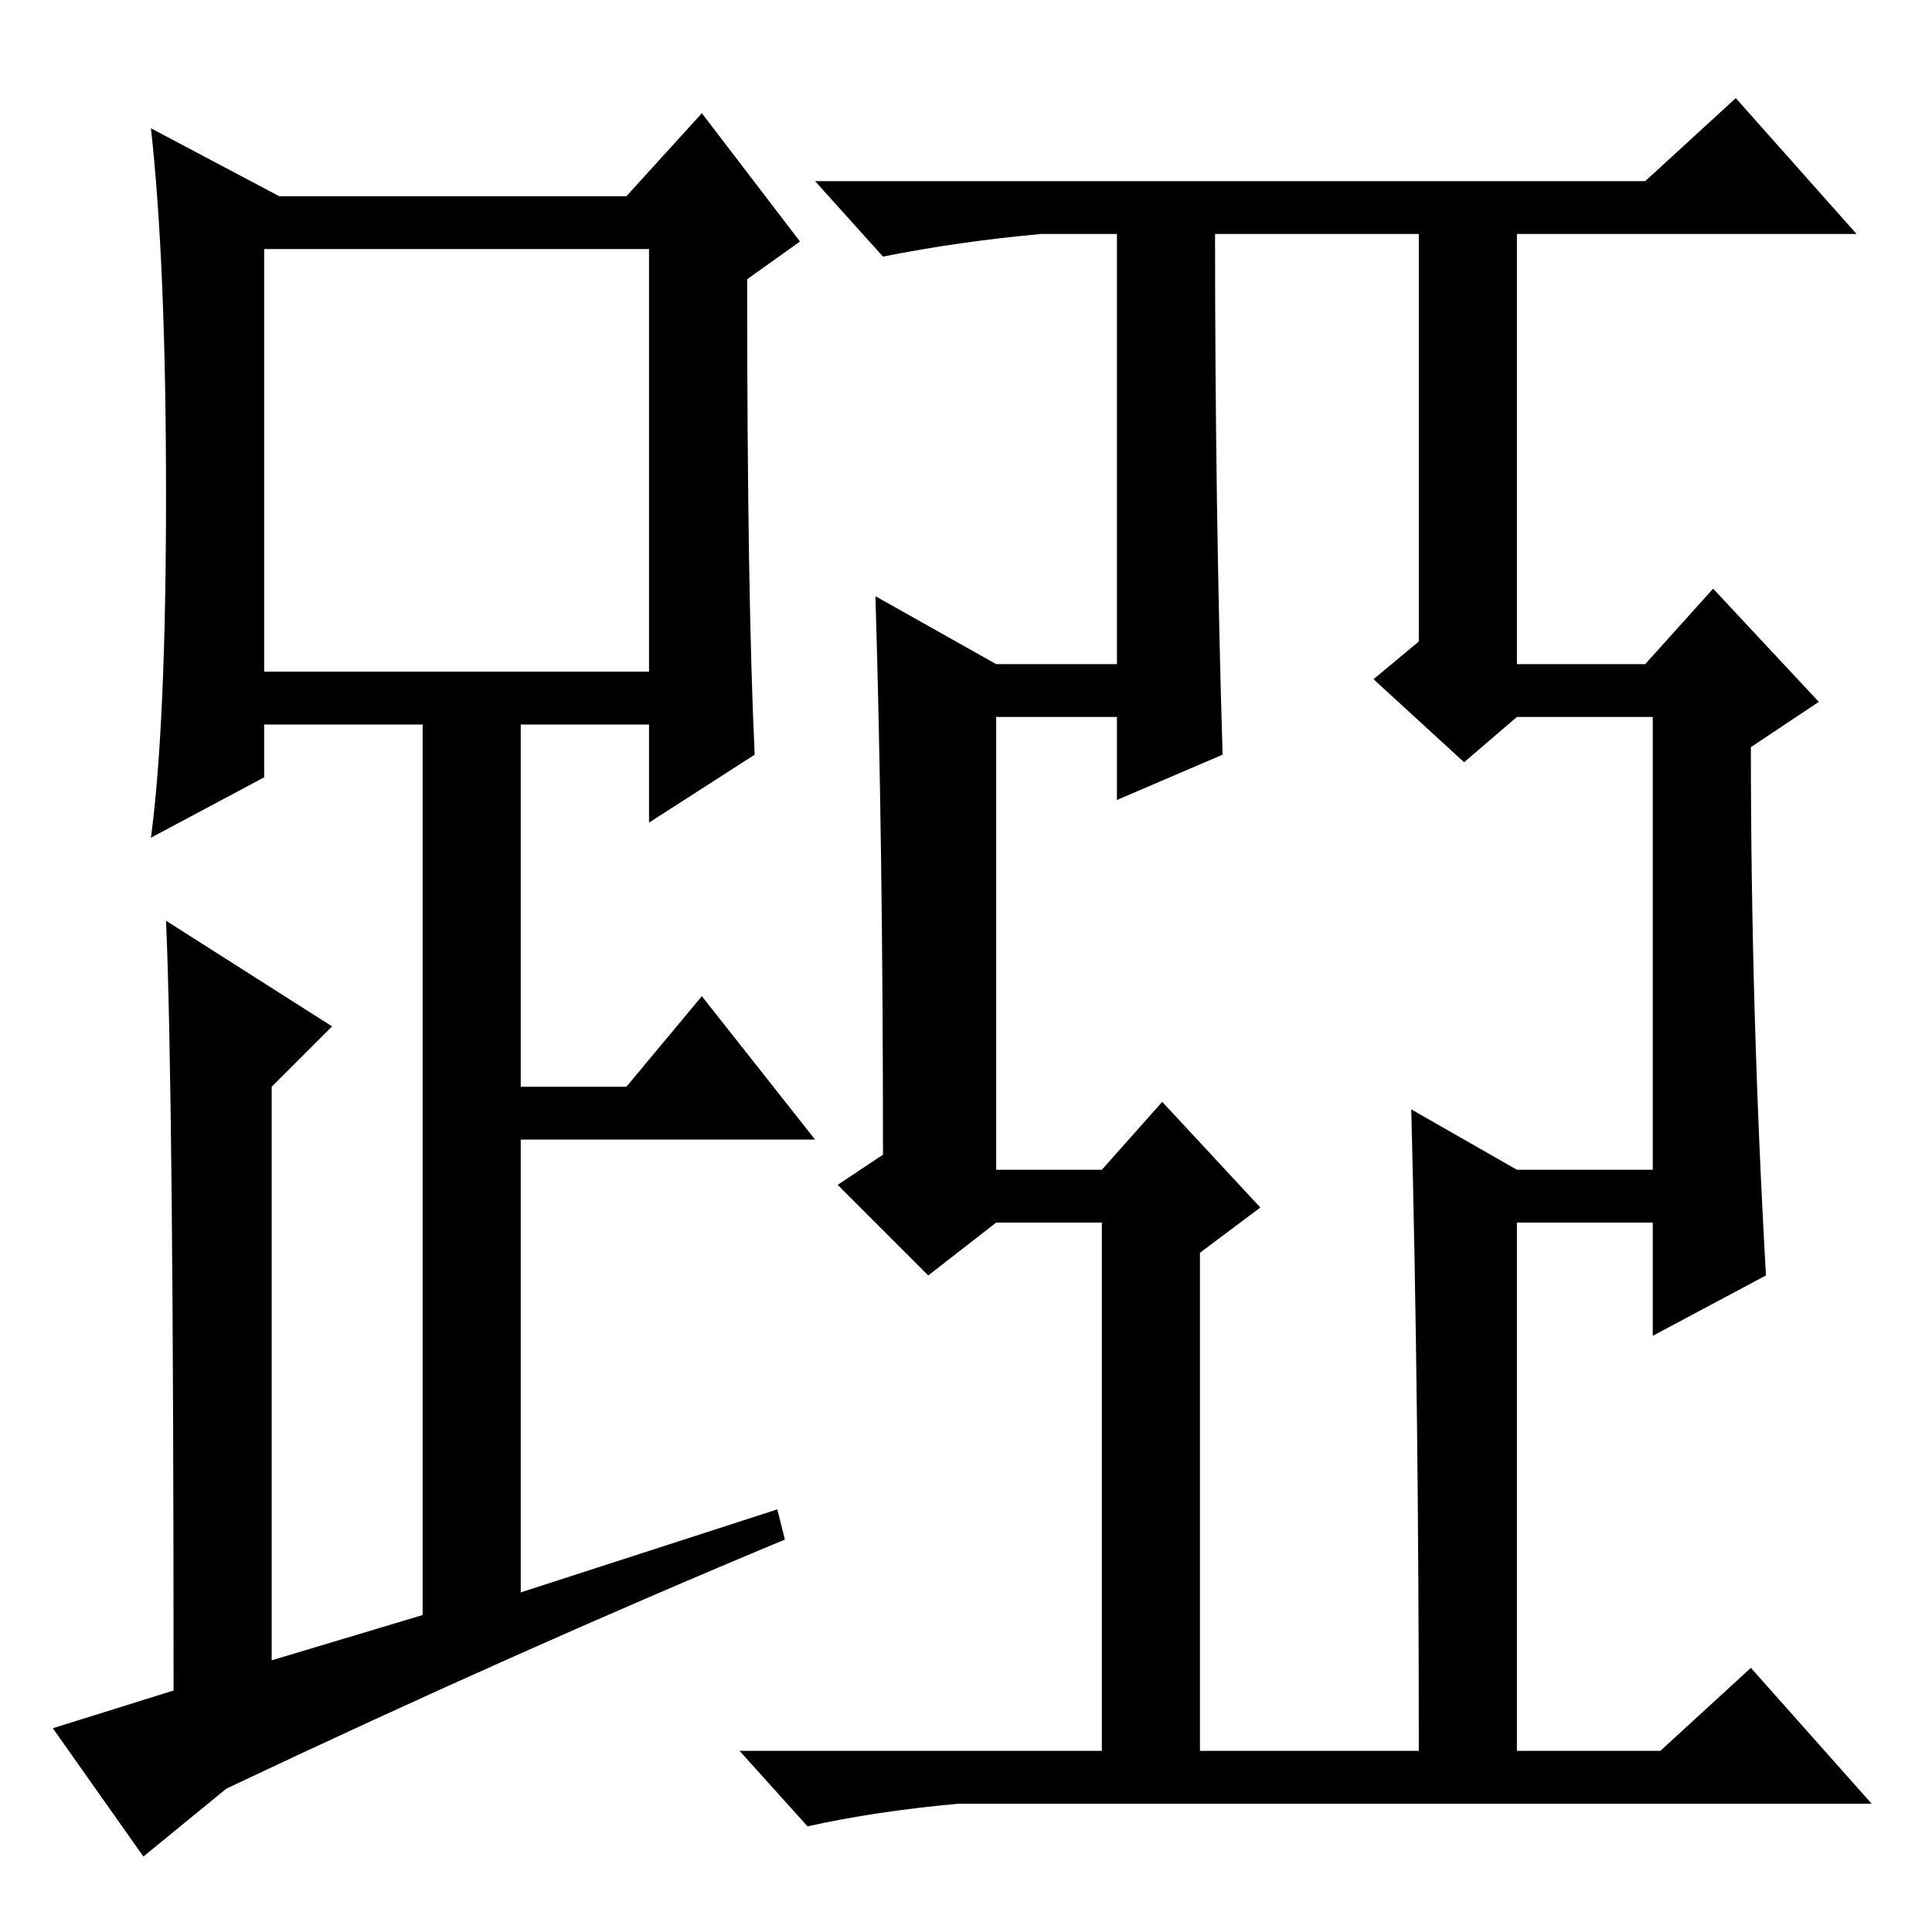 <?xml version="1.0" standalone="no"?>
<!DOCTYPE svg PUBLIC "-//W3C//DTD SVG 1.1//EN" "http://www.w3.org/Graphics/SVG/1.1/DTD/svg11.dtd" >
<svg xmlns="http://www.w3.org/2000/svg" xmlns:xlink="http://www.w3.org/1999/xlink" version="1.1" viewBox="0 -36 256 256">
  <g transform="matrix(1 0 0 -1 0 220)">
   <path fill="currentColor"
d="M100 156l-14 -9v13h-17v-48h14l10 12l15 -19h-39v-60l34 11l1 -4q-36 -15 -74 -33l-11 -9l-12 17l16 5q0 79 -1 102l22 -14l-8 -8v-76l20 6v118h-21v-7l-15 -8q2 15 2 45.5t-2 48.5l17 -9h46l10 11l13 -17l-7 -5q0 -42 1 -63zM35 167h51v56h-51v-56zM138 225
q-11 -1 -21 -3l-9 10h110l12 11l16 -18h-45v-57h17l9 10l14 -15l-9 -6q0 -35 2 -70l-15 -8v15h-18v-70h19l12 11l16 -18h-121q-11 -1 -20 -3l-9 10h48v70h-14l-9 -7l-12 12l6 4q0 41 -1 74l16 -9h16v57h-10zM187 109l14 -8h18v60h-18l-7 -6l-12 11l6 5v54h-27q0 -36 1 -69
l-14 -6v11h-16v-60h14l8 9l13 -14l-8 -6v-66h29q0 46 -1 85z" />
  </g>

</svg>
